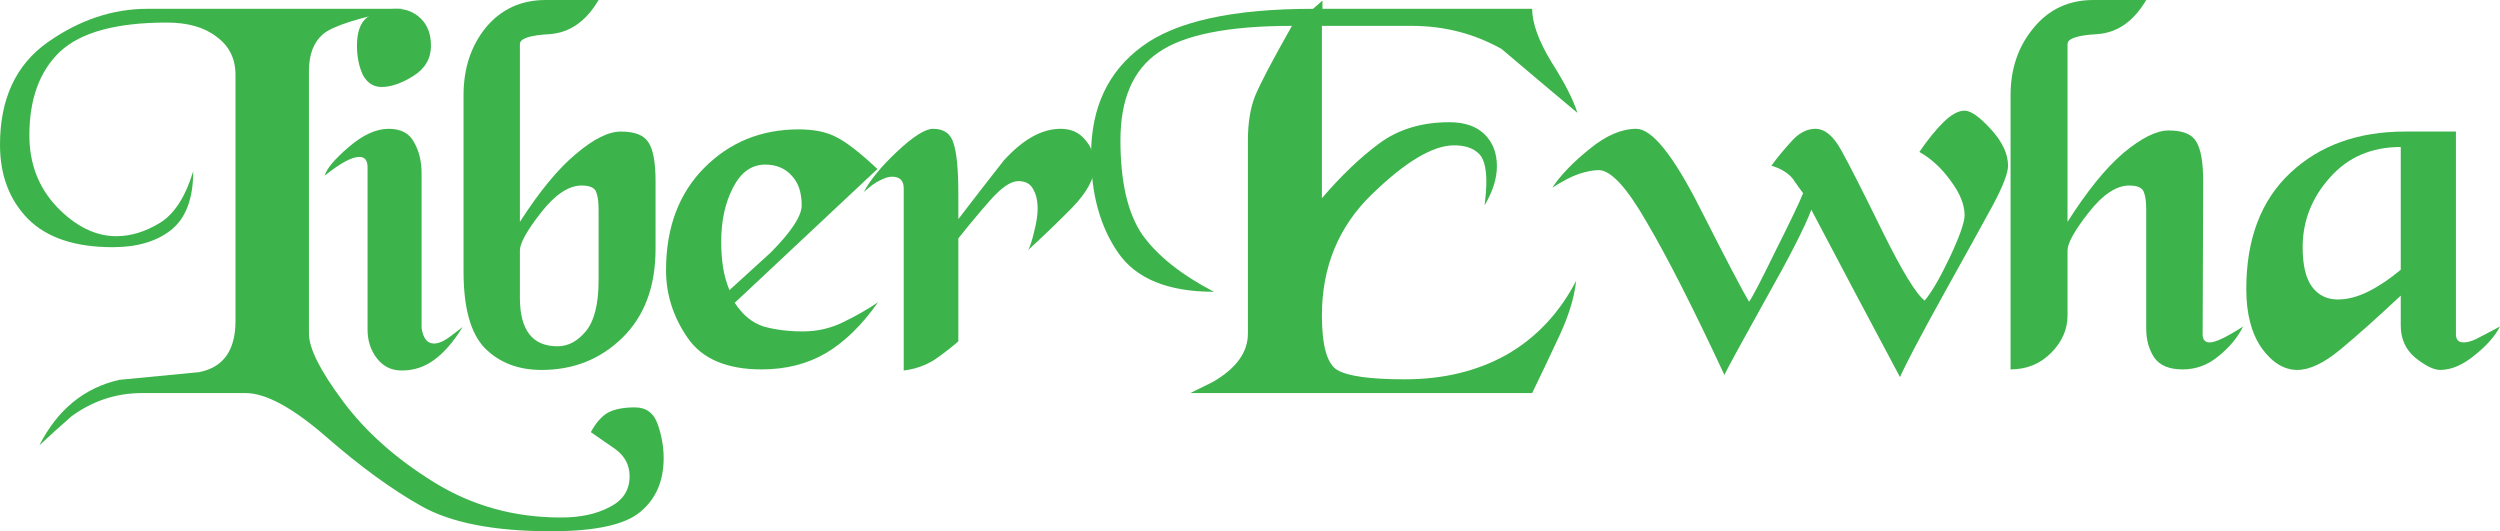 <svg xmlns="http://www.w3.org/2000/svg" width="80" height="17" viewBox="0 0 80 17" fill="none">
  <path d="M4.717 0.282H12.874C11.483 0.564 10.637 0.834 10.337 1.092C10.036 1.351 9.886 1.744 9.886 2.273V10.676C9.886 11.145 10.249 11.868 10.976 12.842C11.702 13.817 12.673 14.681 13.889 15.432C15.104 16.184 16.457 16.56 17.948 16.56C18.575 16.56 19.095 16.448 19.508 16.225C19.934 16.014 20.147 15.685 20.147 15.238C20.147 14.886 19.997 14.598 19.696 14.375C19.395 14.164 19.132 13.982 18.907 13.829C19.07 13.524 19.258 13.312 19.471 13.195C19.684 13.089 19.965 13.036 20.316 13.036C20.68 13.036 20.924 13.218 21.049 13.582C21.175 13.947 21.237 14.305 21.237 14.657C21.237 15.397 20.987 15.972 20.485 16.383C19.997 16.794 19.045 17 17.629 17C15.812 17 14.428 16.73 13.475 16.19C12.536 15.661 11.527 14.927 10.45 13.988C9.372 13.048 8.507 12.578 7.856 12.578H4.548C3.721 12.578 2.969 12.825 2.293 13.318C1.942 13.623 1.597 13.935 1.259 14.252C1.836 13.113 2.688 12.414 3.815 12.155C4.667 12.073 5.519 11.991 6.371 11.909C7.148 11.756 7.536 11.21 7.536 10.271V2.396C7.536 1.879 7.336 1.474 6.935 1.18C6.547 0.875 6.014 0.722 5.338 0.722C3.721 0.722 2.581 1.034 1.917 1.656C1.265 2.278 0.94 3.171 0.94 4.334C0.94 5.238 1.234 6.001 1.823 6.624C2.424 7.246 3.057 7.558 3.721 7.558C4.185 7.558 4.648 7.417 5.112 7.135C5.576 6.853 5.933 6.301 6.183 5.479C6.183 6.36 5.945 6.988 5.469 7.364C5.005 7.728 4.385 7.91 3.608 7.91C2.406 7.91 1.504 7.61 0.902 7.011C0.301 6.401 0 5.608 0 4.633C0 3.165 0.507 2.073 1.522 1.356C2.537 0.64 3.602 0.282 4.717 0.282Z" fill="#3CB44B"/>
  <path d="M12.682 0.282C12.996 0.282 13.259 0.388 13.472 0.599C13.685 0.81 13.791 1.098 13.791 1.462C13.791 1.873 13.603 2.196 13.227 2.431C12.852 2.666 12.513 2.783 12.213 2.783C11.95 2.783 11.749 2.654 11.611 2.396C11.486 2.126 11.423 1.815 11.423 1.462C11.423 1.016 11.536 0.711 11.762 0.546C11.987 0.37 12.294 0.282 12.682 0.282ZM12.438 4.122C12.827 4.122 13.096 4.263 13.246 4.545C13.409 4.827 13.491 5.162 13.491 5.549V10.499C13.541 10.828 13.672 10.993 13.885 10.993C14.036 10.993 14.211 10.916 14.412 10.764C14.612 10.611 14.744 10.511 14.806 10.464C14.505 10.946 14.199 11.298 13.885 11.521C13.585 11.744 13.24 11.856 12.852 11.856C12.526 11.856 12.263 11.727 12.062 11.468C11.862 11.21 11.762 10.905 11.762 10.552V5.355C11.762 5.132 11.674 5.021 11.498 5.021C11.26 5.021 10.891 5.22 10.39 5.62C10.452 5.397 10.709 5.091 11.16 4.704C11.611 4.316 12.037 4.122 12.438 4.122Z" fill="#3CB44B"/>
  <path d="M16.637 7.099C17.263 6.125 17.858 5.402 18.422 4.933C18.986 4.451 19.469 4.21 19.869 4.21C20.321 4.21 20.615 4.328 20.753 4.563C20.903 4.786 20.978 5.203 20.978 5.813V7.963C20.978 9.172 20.621 10.124 19.907 10.817C19.206 11.498 18.347 11.838 17.332 11.838C16.581 11.838 15.973 11.604 15.509 11.134C15.058 10.664 14.833 9.848 14.833 8.685V3.048C14.833 2.19 15.071 1.468 15.547 0.881C16.035 0.294 16.674 0 17.464 0H19.155C18.754 0.681 18.234 1.045 17.595 1.092C16.956 1.127 16.637 1.233 16.637 1.409V7.099ZM16.637 9.531C16.637 10.564 17.038 11.081 17.84 11.081C18.178 11.081 18.479 10.922 18.742 10.605C19.017 10.276 19.155 9.73 19.155 8.967V6.712C19.155 6.465 19.13 6.277 19.08 6.148C19.03 6.007 18.873 5.937 18.61 5.937C18.197 5.937 17.765 6.225 17.314 6.8C16.863 7.375 16.637 7.781 16.637 8.016V9.531Z" fill="#3CB44B"/>
  <path d="M25.56 4.14C26.049 4.14 26.45 4.222 26.763 4.387C27.089 4.551 27.527 4.892 28.078 5.408L23.512 9.689C23.762 10.077 24.069 10.329 24.432 10.447C24.808 10.552 25.228 10.605 25.692 10.605C26.155 10.605 26.587 10.505 26.988 10.306C27.402 10.106 27.771 9.895 28.097 9.671C27.596 10.388 27.045 10.928 26.443 11.292C25.842 11.645 25.153 11.821 24.376 11.821C23.261 11.821 22.471 11.486 22.008 10.817C21.544 10.147 21.313 9.425 21.313 8.65C21.313 7.287 21.72 6.195 22.534 5.373C23.349 4.551 24.357 4.14 25.56 4.14ZM23.342 9.284C23.781 8.885 24.219 8.485 24.658 8.086C25.322 7.417 25.654 6.912 25.654 6.571C25.654 6.16 25.547 5.843 25.334 5.62C25.122 5.385 24.84 5.267 24.489 5.267C24.05 5.267 23.706 5.514 23.455 6.007C23.204 6.489 23.079 7.064 23.079 7.734C23.079 8.016 23.098 8.286 23.136 8.544C23.173 8.791 23.242 9.037 23.342 9.284Z" fill="#3CB44B"/>
  <path d="M29.859 4.122C30.21 4.122 30.429 4.281 30.517 4.598C30.617 4.903 30.667 5.444 30.667 6.219V7.011C31.143 6.389 31.625 5.766 32.114 5.144C32.728 4.463 33.336 4.122 33.937 4.122C34.275 4.122 34.538 4.24 34.726 4.475C34.927 4.698 35.027 4.974 35.027 5.303C35.027 5.702 34.789 6.148 34.313 6.641C33.837 7.123 33.367 7.575 32.903 7.998C32.966 7.88 33.029 7.687 33.091 7.417C33.166 7.135 33.204 6.888 33.204 6.677C33.204 6.418 33.154 6.207 33.054 6.042C32.966 5.878 32.809 5.796 32.584 5.796C32.346 5.796 32.045 6.001 31.682 6.412C31.331 6.812 30.993 7.217 30.667 7.628V10.922C30.454 11.11 30.203 11.304 29.915 11.504C29.627 11.691 29.295 11.809 28.919 11.856V6.025C28.919 5.778 28.794 5.655 28.543 5.655C28.43 5.655 28.299 5.696 28.148 5.778C27.998 5.849 27.829 5.972 27.641 6.148C27.842 5.761 28.199 5.326 28.712 4.845C29.226 4.363 29.608 4.122 29.859 4.122Z" fill="#3CB44B"/>
  <path d="M42.019 0.282L42.319 0.018V0.282H49.029C49.029 0.74 49.236 1.31 49.649 1.991C50.075 2.66 50.351 3.2 50.476 3.611C49.662 2.93 48.853 2.249 48.052 1.568C47.175 1.075 46.216 0.828 45.176 0.828H42.301V6.342C42.915 5.626 43.522 5.044 44.124 4.598C44.738 4.14 45.489 3.911 46.379 3.911C46.868 3.911 47.243 4.04 47.507 4.298C47.77 4.557 47.901 4.897 47.901 5.32C47.901 5.708 47.77 6.125 47.507 6.571C47.544 6.266 47.563 6.013 47.563 5.813C47.563 5.332 47.469 5.021 47.281 4.88C47.106 4.727 46.855 4.651 46.529 4.651C45.853 4.651 44.976 5.173 43.898 6.219C42.833 7.252 42.301 8.544 42.301 10.094C42.301 11.057 42.464 11.639 42.789 11.838C43.128 12.038 43.848 12.138 44.951 12.138C46.191 12.138 47.281 11.874 48.221 11.345C49.16 10.805 49.9 10.018 50.438 8.984C50.376 9.536 50.188 10.141 49.875 10.799C49.574 11.445 49.292 12.038 49.029 12.578H43.56H38.091C38.329 12.461 38.567 12.343 38.805 12.226C39.557 11.791 39.933 11.275 39.933 10.676V4.492C39.933 3.94 40.008 3.47 40.158 3.083C40.321 2.684 40.716 1.932 41.342 0.828C39.312 0.828 37.89 1.11 37.076 1.674C36.261 2.226 35.854 3.165 35.854 4.492C35.854 5.819 36.086 6.823 36.55 7.505C37.026 8.174 37.79 8.785 38.843 9.337C37.377 9.337 36.355 8.92 35.779 8.086C35.203 7.252 34.915 6.207 34.915 4.95C34.915 3.447 35.453 2.296 36.531 1.497C37.608 0.687 39.438 0.282 42.019 0.282Z" fill="#3CB44B"/>
  <path d="M62.867 3.541C63.067 3.541 63.349 3.741 63.713 4.14C64.076 4.539 64.258 4.927 64.258 5.303C64.258 5.537 64.095 5.96 63.769 6.571C63.443 7.17 62.911 8.133 62.172 9.46C61.445 10.775 60.987 11.645 60.8 12.067C59.847 10.282 58.901 8.497 57.962 6.712C57.761 7.252 57.266 8.221 56.477 9.619C55.7 11.016 55.268 11.809 55.18 11.997C54.178 9.848 53.351 8.221 52.699 7.117C52.06 6.001 51.547 5.444 51.158 5.444C50.983 5.444 50.77 5.485 50.519 5.567C50.281 5.649 49.999 5.796 49.673 6.007C49.937 5.608 50.331 5.197 50.858 4.774C51.384 4.34 51.885 4.122 52.361 4.122C52.862 4.122 53.539 4.962 54.391 6.641C55.243 8.321 55.769 9.325 55.969 9.654C56.057 9.548 56.339 9.008 56.815 8.033C57.304 7.058 57.598 6.442 57.699 6.183C57.586 6.031 57.473 5.872 57.36 5.708C57.197 5.52 56.972 5.385 56.684 5.303C56.872 5.044 57.085 4.786 57.323 4.527C57.561 4.257 57.818 4.122 58.093 4.122C58.394 4.122 58.67 4.351 58.92 4.809C59.171 5.256 59.609 6.119 60.236 7.399C60.862 8.667 61.313 9.407 61.589 9.619C61.815 9.349 62.084 8.885 62.397 8.227C62.71 7.558 62.867 7.111 62.867 6.888C62.867 6.548 62.717 6.178 62.416 5.778C62.128 5.379 61.796 5.074 61.42 4.862C61.683 4.475 61.94 4.158 62.19 3.911C62.441 3.664 62.666 3.541 62.867 3.541Z" fill="#3CB44B"/>
  <path d="M70.502 5.813L70.484 10.729C70.496 10.881 70.571 10.957 70.709 10.957C70.897 10.957 71.254 10.787 71.78 10.447C71.605 10.799 71.342 11.116 70.991 11.398C70.653 11.68 70.271 11.821 69.845 11.821C69.419 11.821 69.118 11.697 68.942 11.451C68.767 11.192 68.679 10.881 68.679 10.517V6.712C68.679 6.465 68.654 6.277 68.604 6.148C68.554 6.007 68.397 5.937 68.134 5.937C67.721 5.937 67.289 6.225 66.838 6.8C66.386 7.375 66.161 7.781 66.161 8.016V10.094C66.161 10.541 65.986 10.94 65.635 11.292C65.284 11.645 64.852 11.821 64.338 11.821V3.048C64.338 2.202 64.582 1.486 65.071 0.898C65.559 0.299 66.198 0 66.988 0H68.679C68.278 0.681 67.758 1.045 67.119 1.092C66.48 1.127 66.161 1.233 66.161 1.409V7.099C66.787 6.113 67.382 5.379 67.946 4.897C68.523 4.416 69.005 4.175 69.394 4.175C69.845 4.175 70.139 4.293 70.277 4.527C70.427 4.762 70.502 5.191 70.502 5.813Z" fill="#3CB44B"/>
  <path d="M78.59 4.21V10.729C78.603 10.881 78.684 10.957 78.835 10.957C78.948 10.957 79.079 10.922 79.229 10.852C79.392 10.77 79.649 10.634 80 10.447C79.837 10.764 79.561 11.075 79.173 11.38C78.797 11.686 78.434 11.838 78.083 11.838C77.882 11.838 77.619 11.709 77.294 11.451C76.98 11.192 76.824 10.846 76.824 10.411V9.46C76.059 10.177 75.414 10.752 74.888 11.187C74.362 11.621 73.904 11.838 73.516 11.838C73.09 11.838 72.708 11.604 72.37 11.134C72.044 10.664 71.881 10.036 71.881 9.249C71.881 7.651 72.351 6.412 73.29 5.532C74.23 4.651 75.452 4.21 76.955 4.21H78.59ZM73.685 7.91C73.685 8.485 73.785 8.908 73.986 9.178C74.186 9.448 74.462 9.583 74.813 9.583C75.114 9.583 75.433 9.501 75.771 9.337C76.122 9.161 76.473 8.926 76.824 8.632V4.704C75.884 4.704 75.126 5.032 74.55 5.69C73.973 6.336 73.685 7.076 73.685 7.91Z" fill="#3CB44B"/>
</svg>
